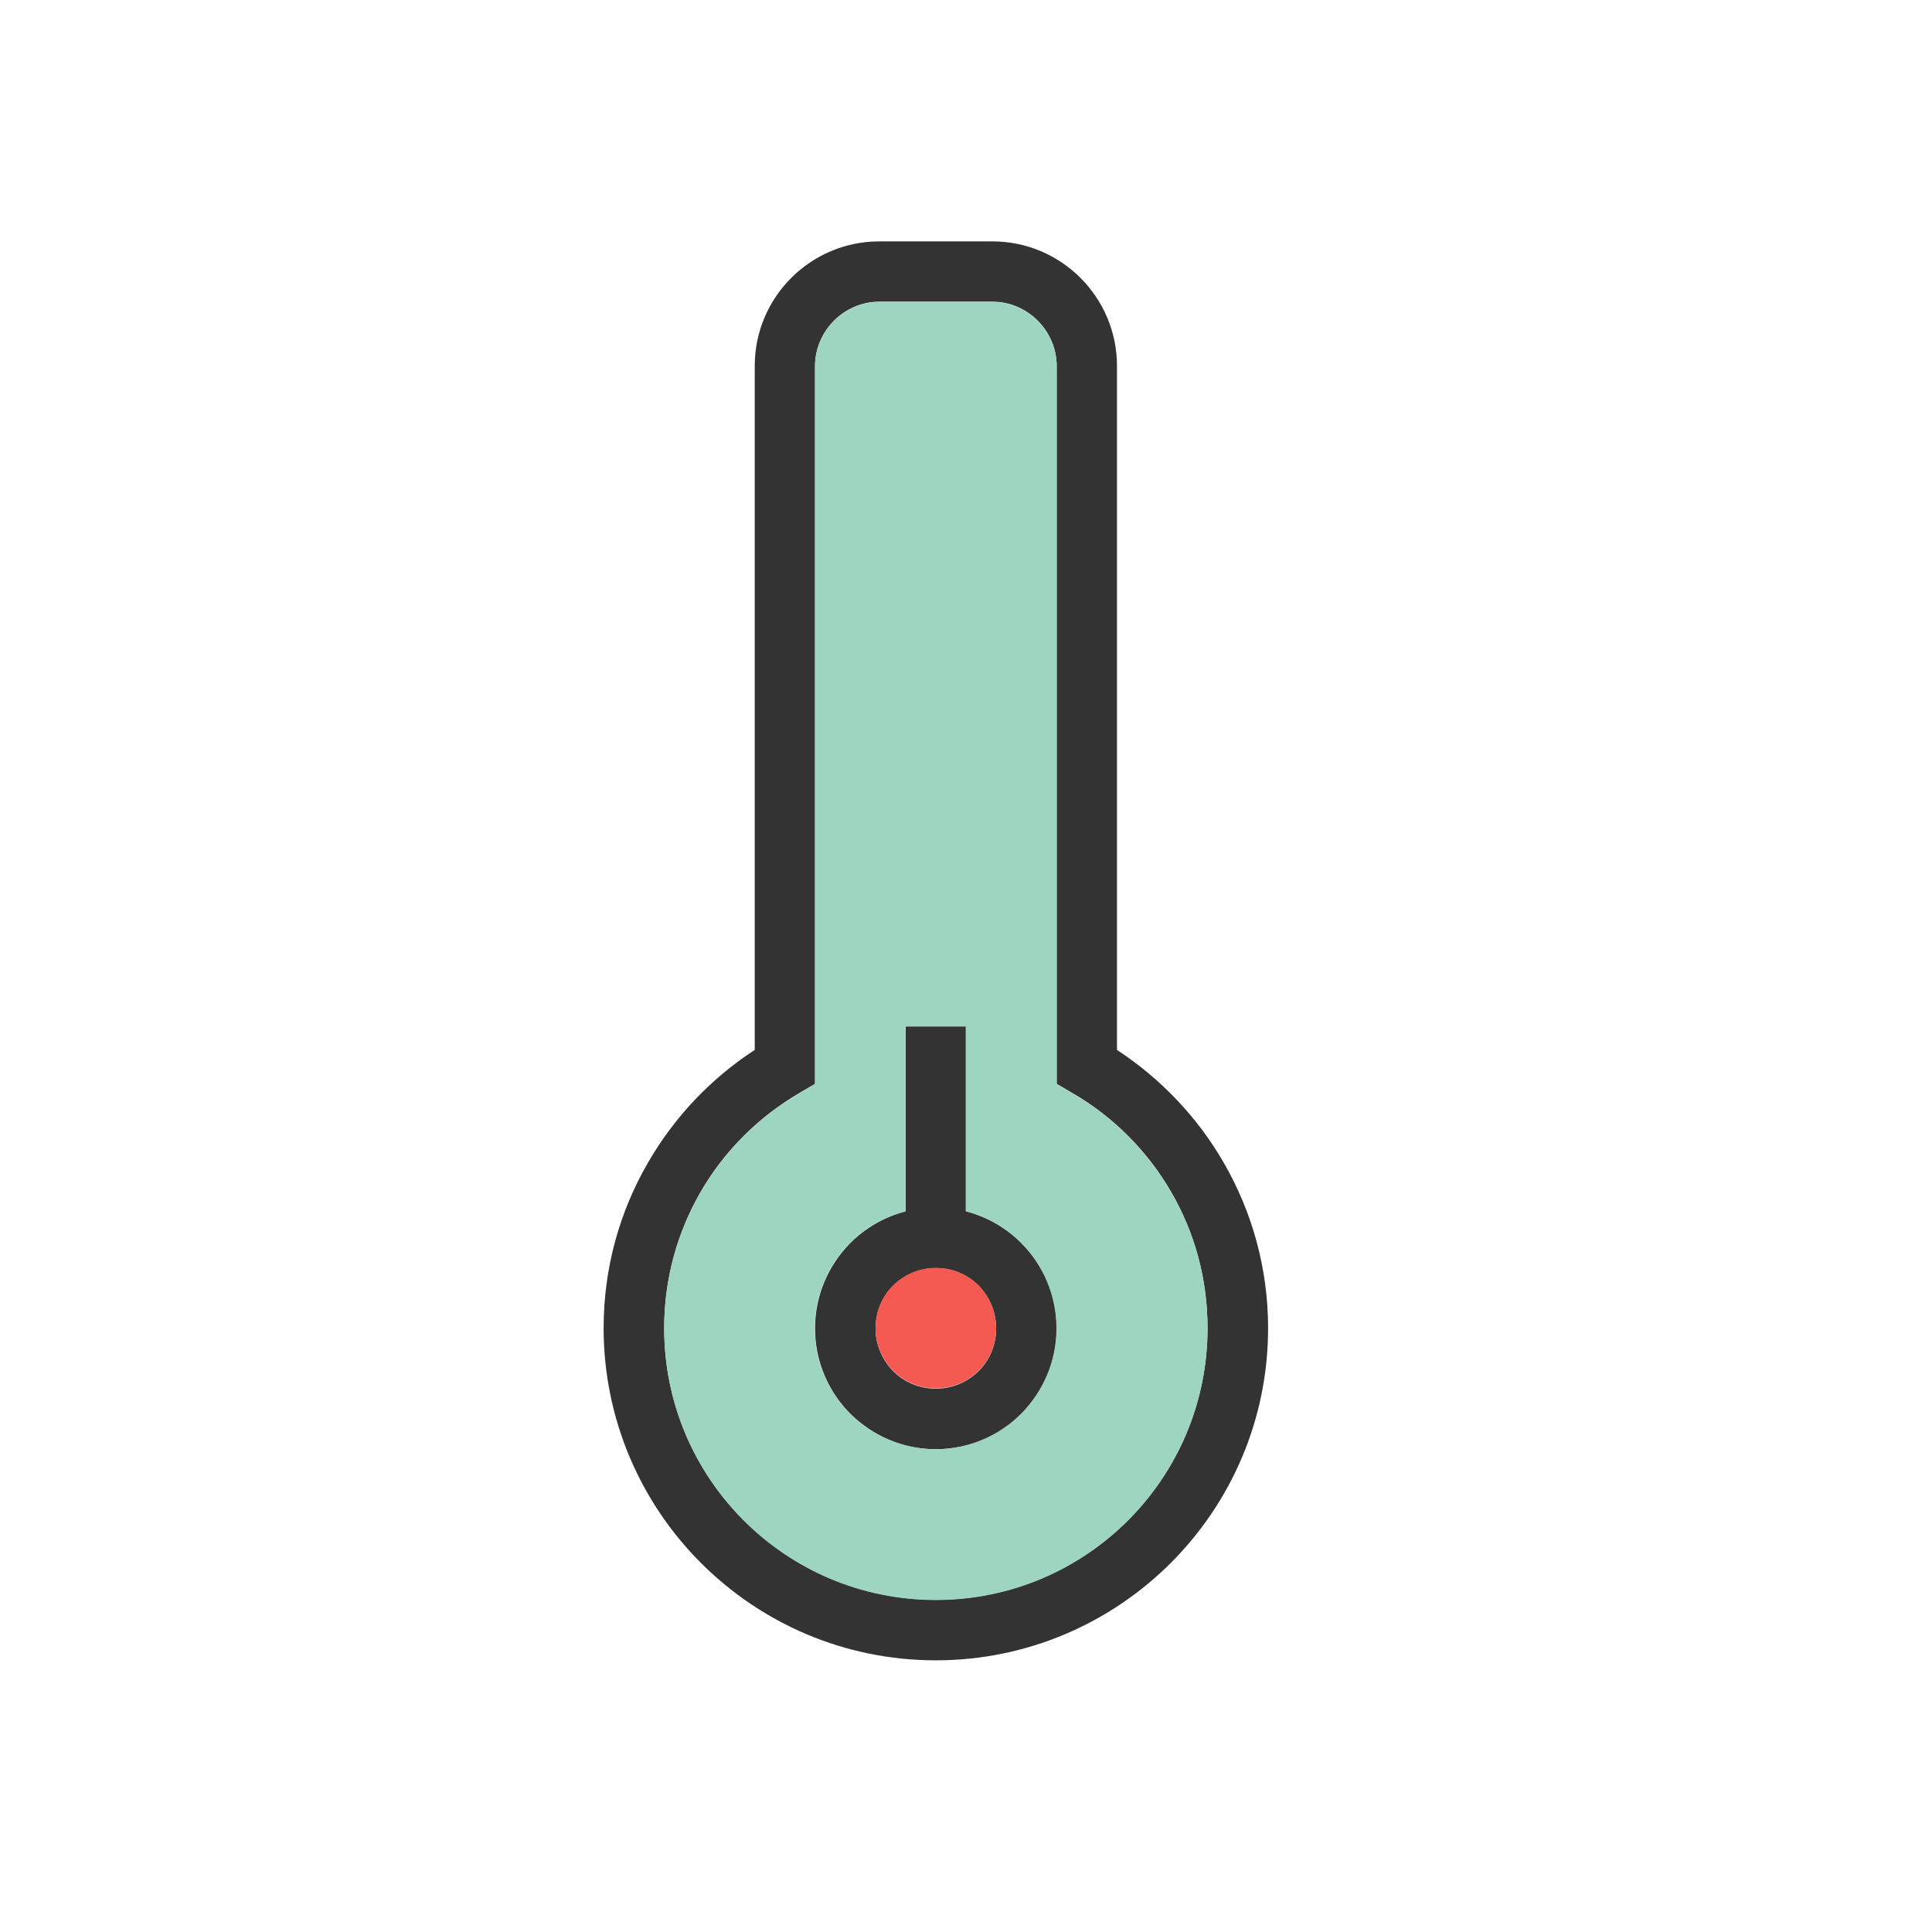 <?xml version="1.0" encoding="UTF-8"?>
<!DOCTYPE svg PUBLIC "-//W3C//DTD SVG 1.1//EN" "http://www.w3.org/Graphics/SVG/1.1/DTD/svg11.dtd">
<!-- Creator: CorelDRAW -->
<svg xmlns="http://www.w3.org/2000/svg" xml:space="preserve" width="6.827in" height="6.827in" style="shape-rendering:geometricPrecision; text-rendering:geometricPrecision; image-rendering:optimizeQuality; fill-rule:evenodd; clip-rule:evenodd"
viewBox="0 0 6.827 6.827"
 xmlns:xlink="http://www.w3.org/1999/xlink">
 <defs>
  <style type="text/css">
   <![CDATA[
    .fil0 {fill:none}
    .fil2 {fill:#9DD5C0}
    .fil3 {fill:#F45A52}
    .fil1 {fill:#333333;fill-rule:nonzero}
   ]]>
  </style>
 </defs>
 <g id="Layer_x0020_1">
  <g id="_226907728">
   <rect id="_226907608" class="fil0" width="6.827" height="6.827"/>
   <rect id="_226907584" class="fil0" x="0.853" y="0.853" width="5.12" height="5.12"/>
  </g>
  <path class="fil1" d="M3.107 0.853l0.4 0c0.121,0 0.231,0.049 0.311,0.129 0.08,0.08 0.129,0.19 0.129,0.311l0 2.417c0.154,0.101 0.284,0.237 0.377,0.398 0.1,0.173 0.157,0.373 0.157,0.585 0,0.324 -0.131,0.617 -0.344,0.83 -0.212,0.212 -0.506,0.344 -0.83,0.344 -0.324,0 -0.617,-0.131 -0.83,-0.344 -0.212,-0.212 -0.344,-0.506 -0.344,-0.83 0,-0.213 0.057,-0.413 0.157,-0.585 0.093,-0.161 0.222,-0.297 0.377,-0.398l0 -2.417c0,-0.121 0.049,-0.231 0.129,-0.311 0.08,-0.08 0.19,-0.129 0.311,-0.129zm0.4 0.213l-0.4 0c-0.062,0 -0.119,0.026 -0.16,0.067 -0.041,0.041 -0.067,0.098 -0.067,0.16l0 2.476 0 0.061 -0.053 0.031c-0.146,0.085 -0.268,0.206 -0.352,0.352 -0.081,0.141 -0.128,0.304 -0.128,0.48 0,0.265 0.107,0.505 0.281,0.679 0.174,0.174 0.414,0.281 0.679,0.281 0.265,0 0.505,-0.107 0.679,-0.281 0.174,-0.174 0.281,-0.414 0.281,-0.679 0,-0.175 -0.046,-0.339 -0.128,-0.48 -0.084,-0.146 -0.206,-0.268 -0.352,-0.352l-0.053 -0.031 0 -0.061 0 -2.476c0,-0.062 -0.026,-0.119 -0.067,-0.16 -0.041,-0.041 -0.098,-0.067 -0.16,-0.067z"/>
  <path class="fil1" d="M3.307 4.267c0.118,0 0.224,0.048 0.302,0.125 0.077,0.077 0.125,0.184 0.125,0.302 0,0.118 -0.048,0.224 -0.125,0.302 -0.077,0.077 -0.184,0.125 -0.302,0.125 -0.118,0 -0.224,-0.048 -0.302,-0.125 -0.077,-0.077 -0.125,-0.184 -0.125,-0.302 0,-0.118 0.048,-0.224 0.125,-0.302 0.077,-0.077 0.184,-0.125 0.302,-0.125zm0.151 0.276c-0.039,-0.039 -0.092,-0.062 -0.151,-0.062 -0.059,0 -0.112,0.024 -0.151,0.062 -0.039,0.039 -0.062,0.092 -0.062,0.151 0,0.059 0.024,0.112 0.062,0.151 0.039,0.039 0.092,0.062 0.151,0.062 0.059,0 0.112,-0.024 0.151,-0.062 0.039,-0.039 0.062,-0.092 0.062,-0.151 0,-0.059 -0.024,-0.112 -0.062,-0.151z"/>
  <polygon class="fil1" points="3.413,3.627 3.413,4.373 3.2,4.373 3.2,3.627 "/>
  <path class="fil2" d="M3.2 3.627l0.213 0 0 0.653c0.075,0.019 0.142,0.058 0.195,0.112 0.077,0.077 0.125,0.184 0.125,0.302 0,0.118 -0.048,0.224 -0.125,0.302 -0.077,0.077 -0.184,0.125 -0.302,0.125 -0.118,0 -0.224,-0.048 -0.302,-0.125 -0.077,-0.077 -0.125,-0.184 -0.125,-0.302 0,-0.118 0.048,-0.224 0.125,-0.302 0.053,-0.053 0.12,-0.092 0.195,-0.112l0 -0.653zm0.307 -2.56l-0.4 0c-0.062,0 -0.119,0.026 -0.16,0.067 -0.041,0.041 -0.067,0.098 -0.067,0.16l0 2.476 0 0.061 -0.053 0.031c-0.146,0.085 -0.268,0.206 -0.352,0.352 -0.081,0.141 -0.128,0.304 -0.128,0.48 0,0.265 0.107,0.505 0.281,0.679 0.174,0.174 0.414,0.281 0.679,0.281 0.265,0 0.505,-0.107 0.679,-0.281 0.174,-0.174 0.281,-0.414 0.281,-0.679 0,-0.175 -0.046,-0.339 -0.128,-0.48 -0.084,-0.146 -0.206,-0.268 -0.352,-0.352l-0.053 -0.031 0 -0.061 0 -2.476c0,-0.062 -0.026,-0.119 -0.067,-0.16 -0.041,-0.041 -0.098,-0.067 -0.16,-0.067z"/>
  <path class="fil3" d="M3.458 4.542c-0.039,-0.039 -0.092,-0.062 -0.151,-0.062 -0.059,0 -0.112,0.024 -0.151,0.062 -0.039,0.039 -0.062,0.092 -0.062,0.151 0,0.059 0.024,0.112 0.062,0.151 0.039,0.039 0.092,0.062 0.151,0.062 0.059,0 0.112,-0.024 0.151,-0.062 0.039,-0.039 0.062,-0.092 0.062,-0.151 0,-0.059 -0.024,-0.112 -0.062,-0.151z"/>
 </g>
</svg>
